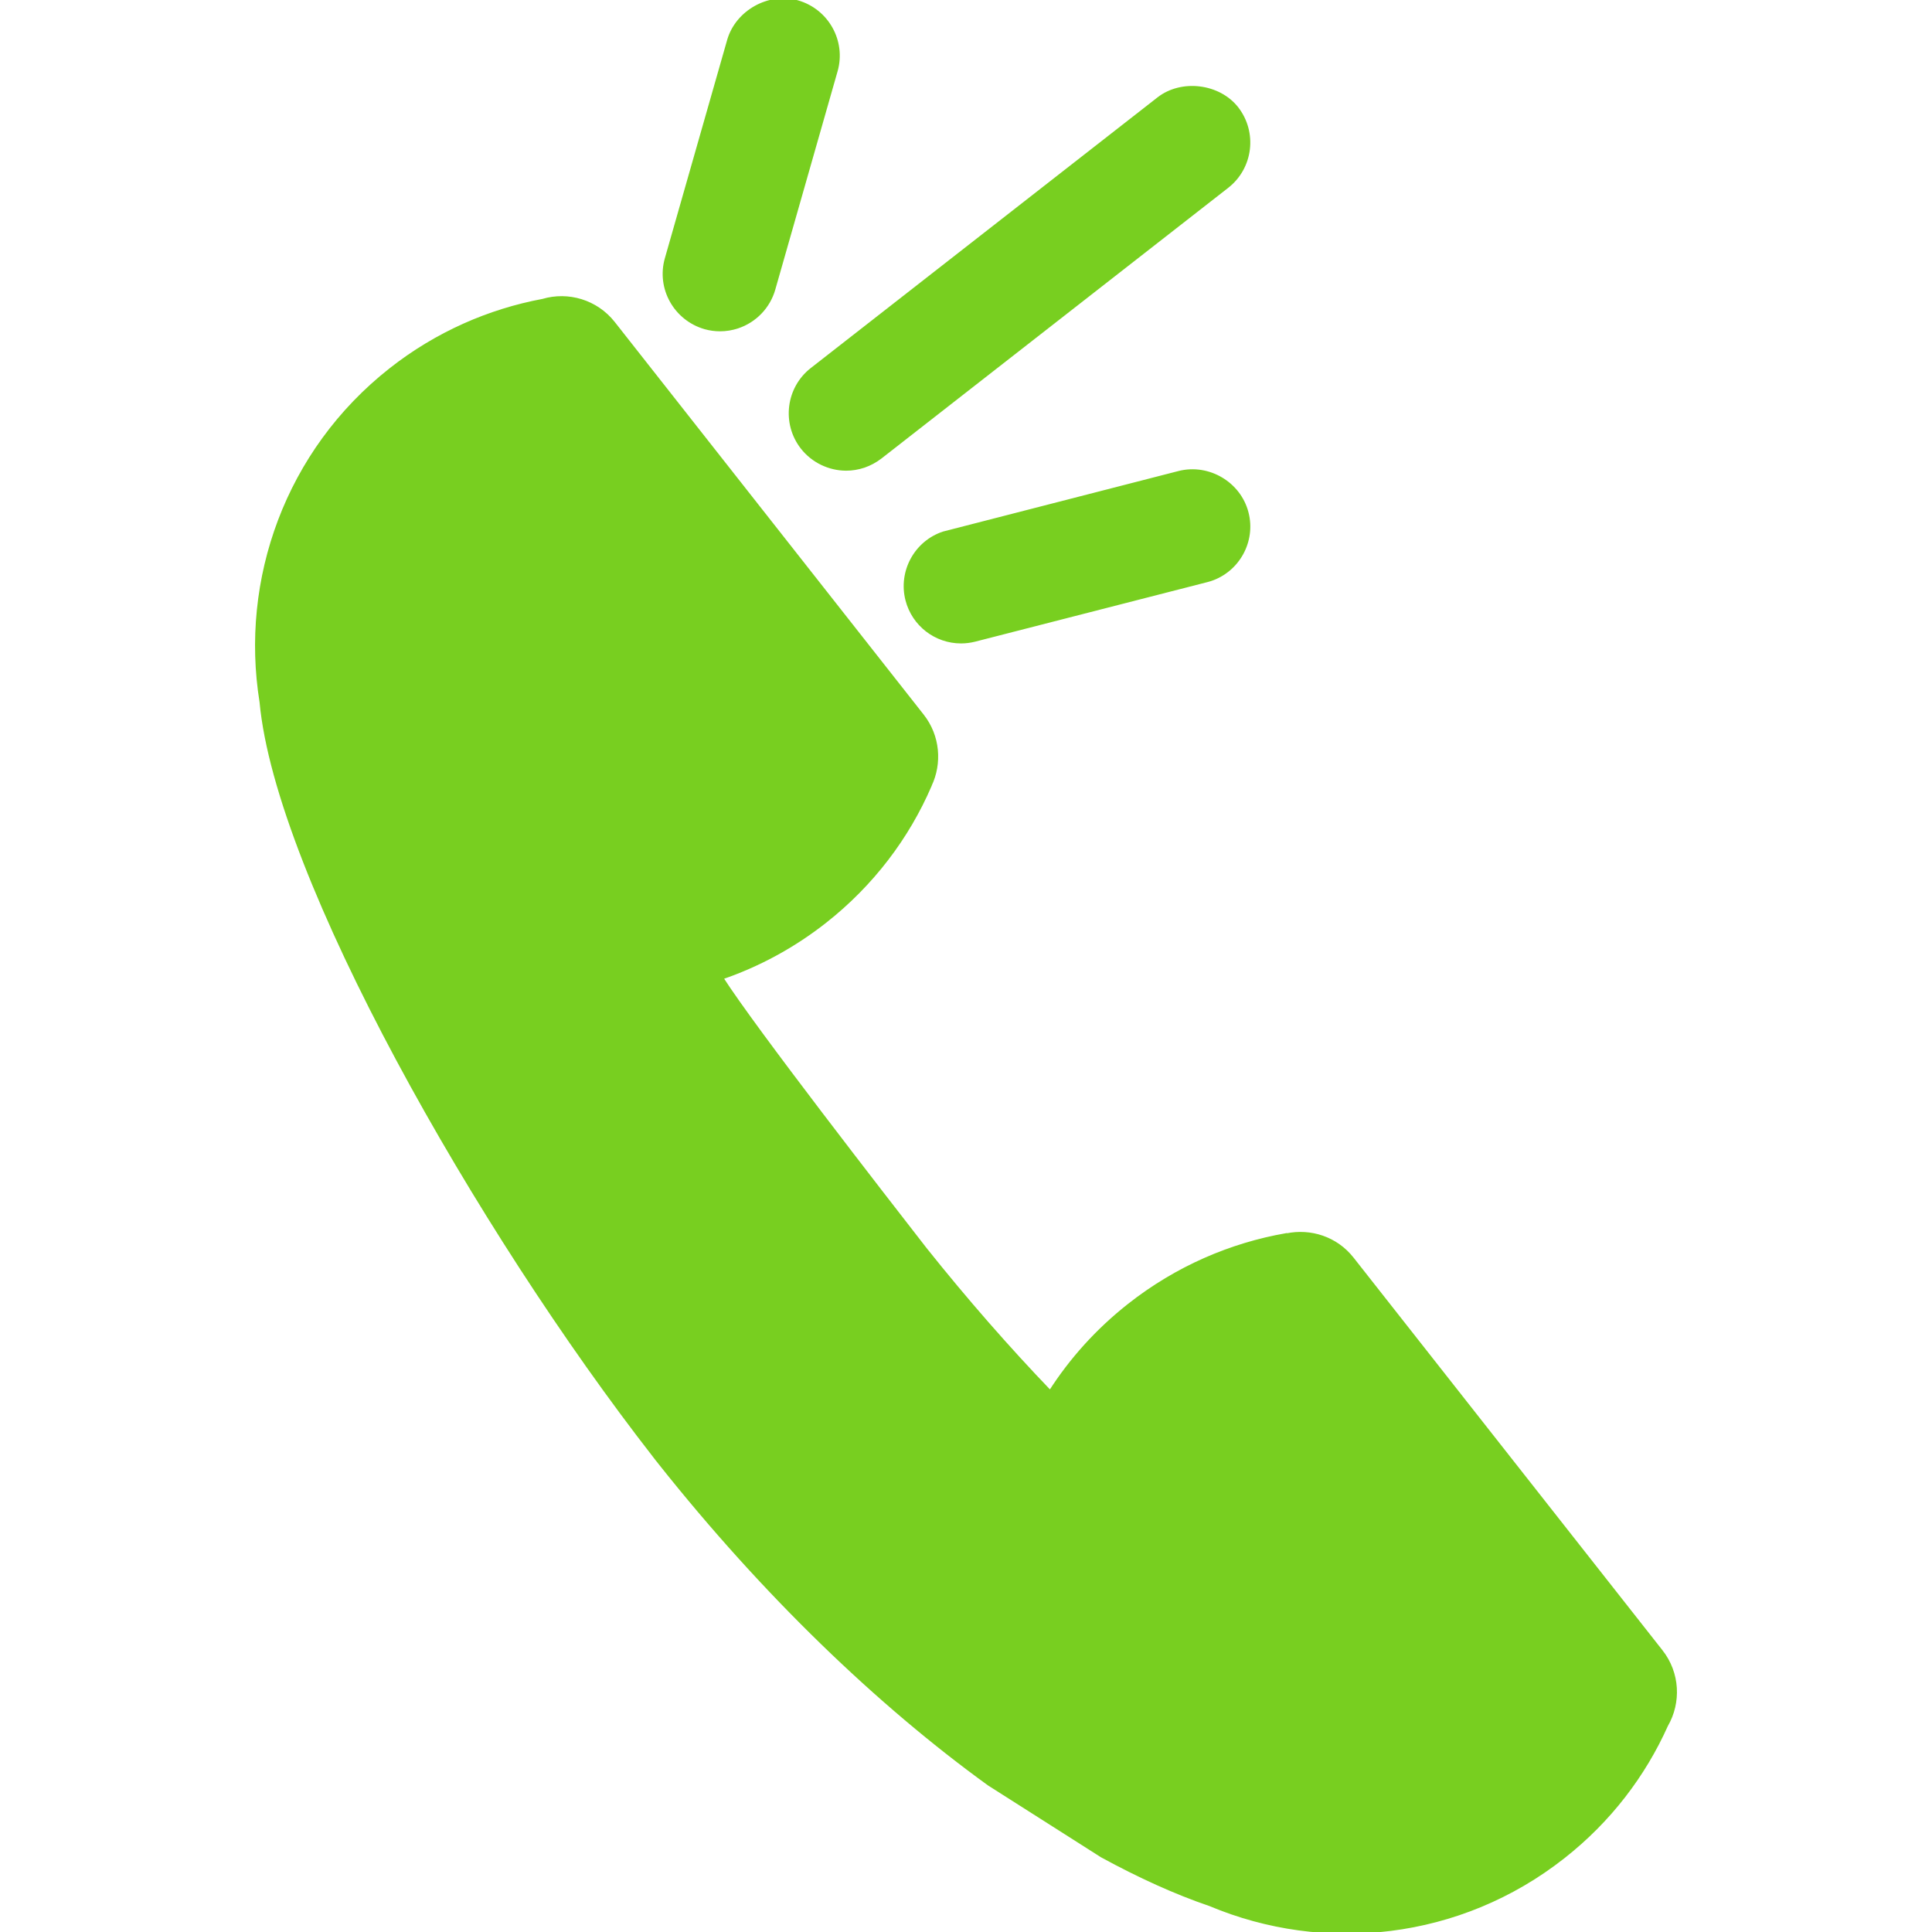 <!DOCTYPE svg PUBLIC "-//W3C//DTD SVG 1.1//EN" "http://www.w3.org/Graphics/SVG/1.1/DTD/svg11.dtd">
<!-- Uploaded to: SVG Repo, www.svgrepo.com, Transformed by: SVG Repo Mixer Tools -->
<svg fill="#78cf20" version="1.1" id="Capa_1" xmlns="http://www.w3.org/2000/svg" xmlns:xlink="http://www.w3.org/1999/xlink" width="800px" height="800px" viewBox="0 0 580.178 580.178" xml:space="preserve" stroke="#78cf20">
<g id="SVGRepo_bgCarrier" stroke-width="0"/>
<g id="SVGRepo_tracerCarrier" stroke-linecap="round" stroke-linejoin="round"/>
<g id="SVGRepo_iconCarrier"> <g> <path d="M239.49,0.582c-8.578-2.419-18.159,2.955-20.636,11.514l-18.705,65.551c-2.553,8.864,2.611,18.149,11.59,20.731 c1.473,0.411,2.983,0.612,4.504,0.612c1.76,0,3.5-0.277,5.25-0.852c5.27-1.759,9.323-5.977,10.844-11.303l18.714-65.58 C253.566,12.411,248.402,3.135,239.49,0.582z"/> <path d="M240.886,134.399c3.146,4.036,8.09,6.445,13.216,6.445c1.769,0,3.51-0.277,5.316-0.871c1.76-0.612,3.414-1.482,4.973-2.677 l104.165-81.31c7.258-5.689,8.539-16.218,2.858-23.495c-5.374-6.847-16.505-8.281-23.476-2.878l-104.164,81.31 C236.516,116.604,235.225,127.123,240.886,134.399z"/> <path d="M354.049,141.925l-70.715,18.178c-8.31,2.744-13.12,11.551-10.93,20.072c1.912,7.382,8.567,12.546,16.199,12.546 c1.396,0,2.792-0.182,4.149-0.526l69.778-17.892l0.937-0.268c8.349-2.745,13.168-11.571,10.969-20.043 C372.208,145.243,362.999,139.668,354.049,141.925z"/> <path d="M163.009,90.25c-16.15,3.021-31.881,9.868-45.699,20.731c-31.202,24.547-44.771,63.198-38.871,99.794 c4.81,52.297,65.072,158.442,118.212,226.623c0.258,0.335,0.497,0.631,0.755,0.984c0.239,0.277,0.517,0.612,0.746,0.938 c31.527,39.713,65.838,72.551,98.828,96.429l33.938,21.582c11.227,6.12,22.108,11.073,32.465,14.593 c34.177,14.354,74.941,10.241,106.125-14.315c13.827-10.872,24.184-24.519,30.915-39.541c3.931-6.799,3.605-15.615-1.587-22.204 l-92.757-117.896c-4.867-6.187-12.584-8.596-19.756-7.085l-0.058-0.067c-16.629,2.907-32.866,9.85-47.143,21.076 c-9.582,7.535-17.547,16.418-23.753,26.144c-12.737-13.264-25.303-27.636-37.515-42.945 c-12.049-15.491-51.245-65.943-61.161-81.444c10.948-3.749,21.448-9.362,31.039-16.897c14.268-11.226,24.854-25.34,31.557-40.879 l-0.01-0.039c3.156-6.607,2.554-14.764-2.275-20.913L184.247,97.039C179.055,90.431,170.554,88.012,163.009,90.25z"/> </g> </g>
</svg>